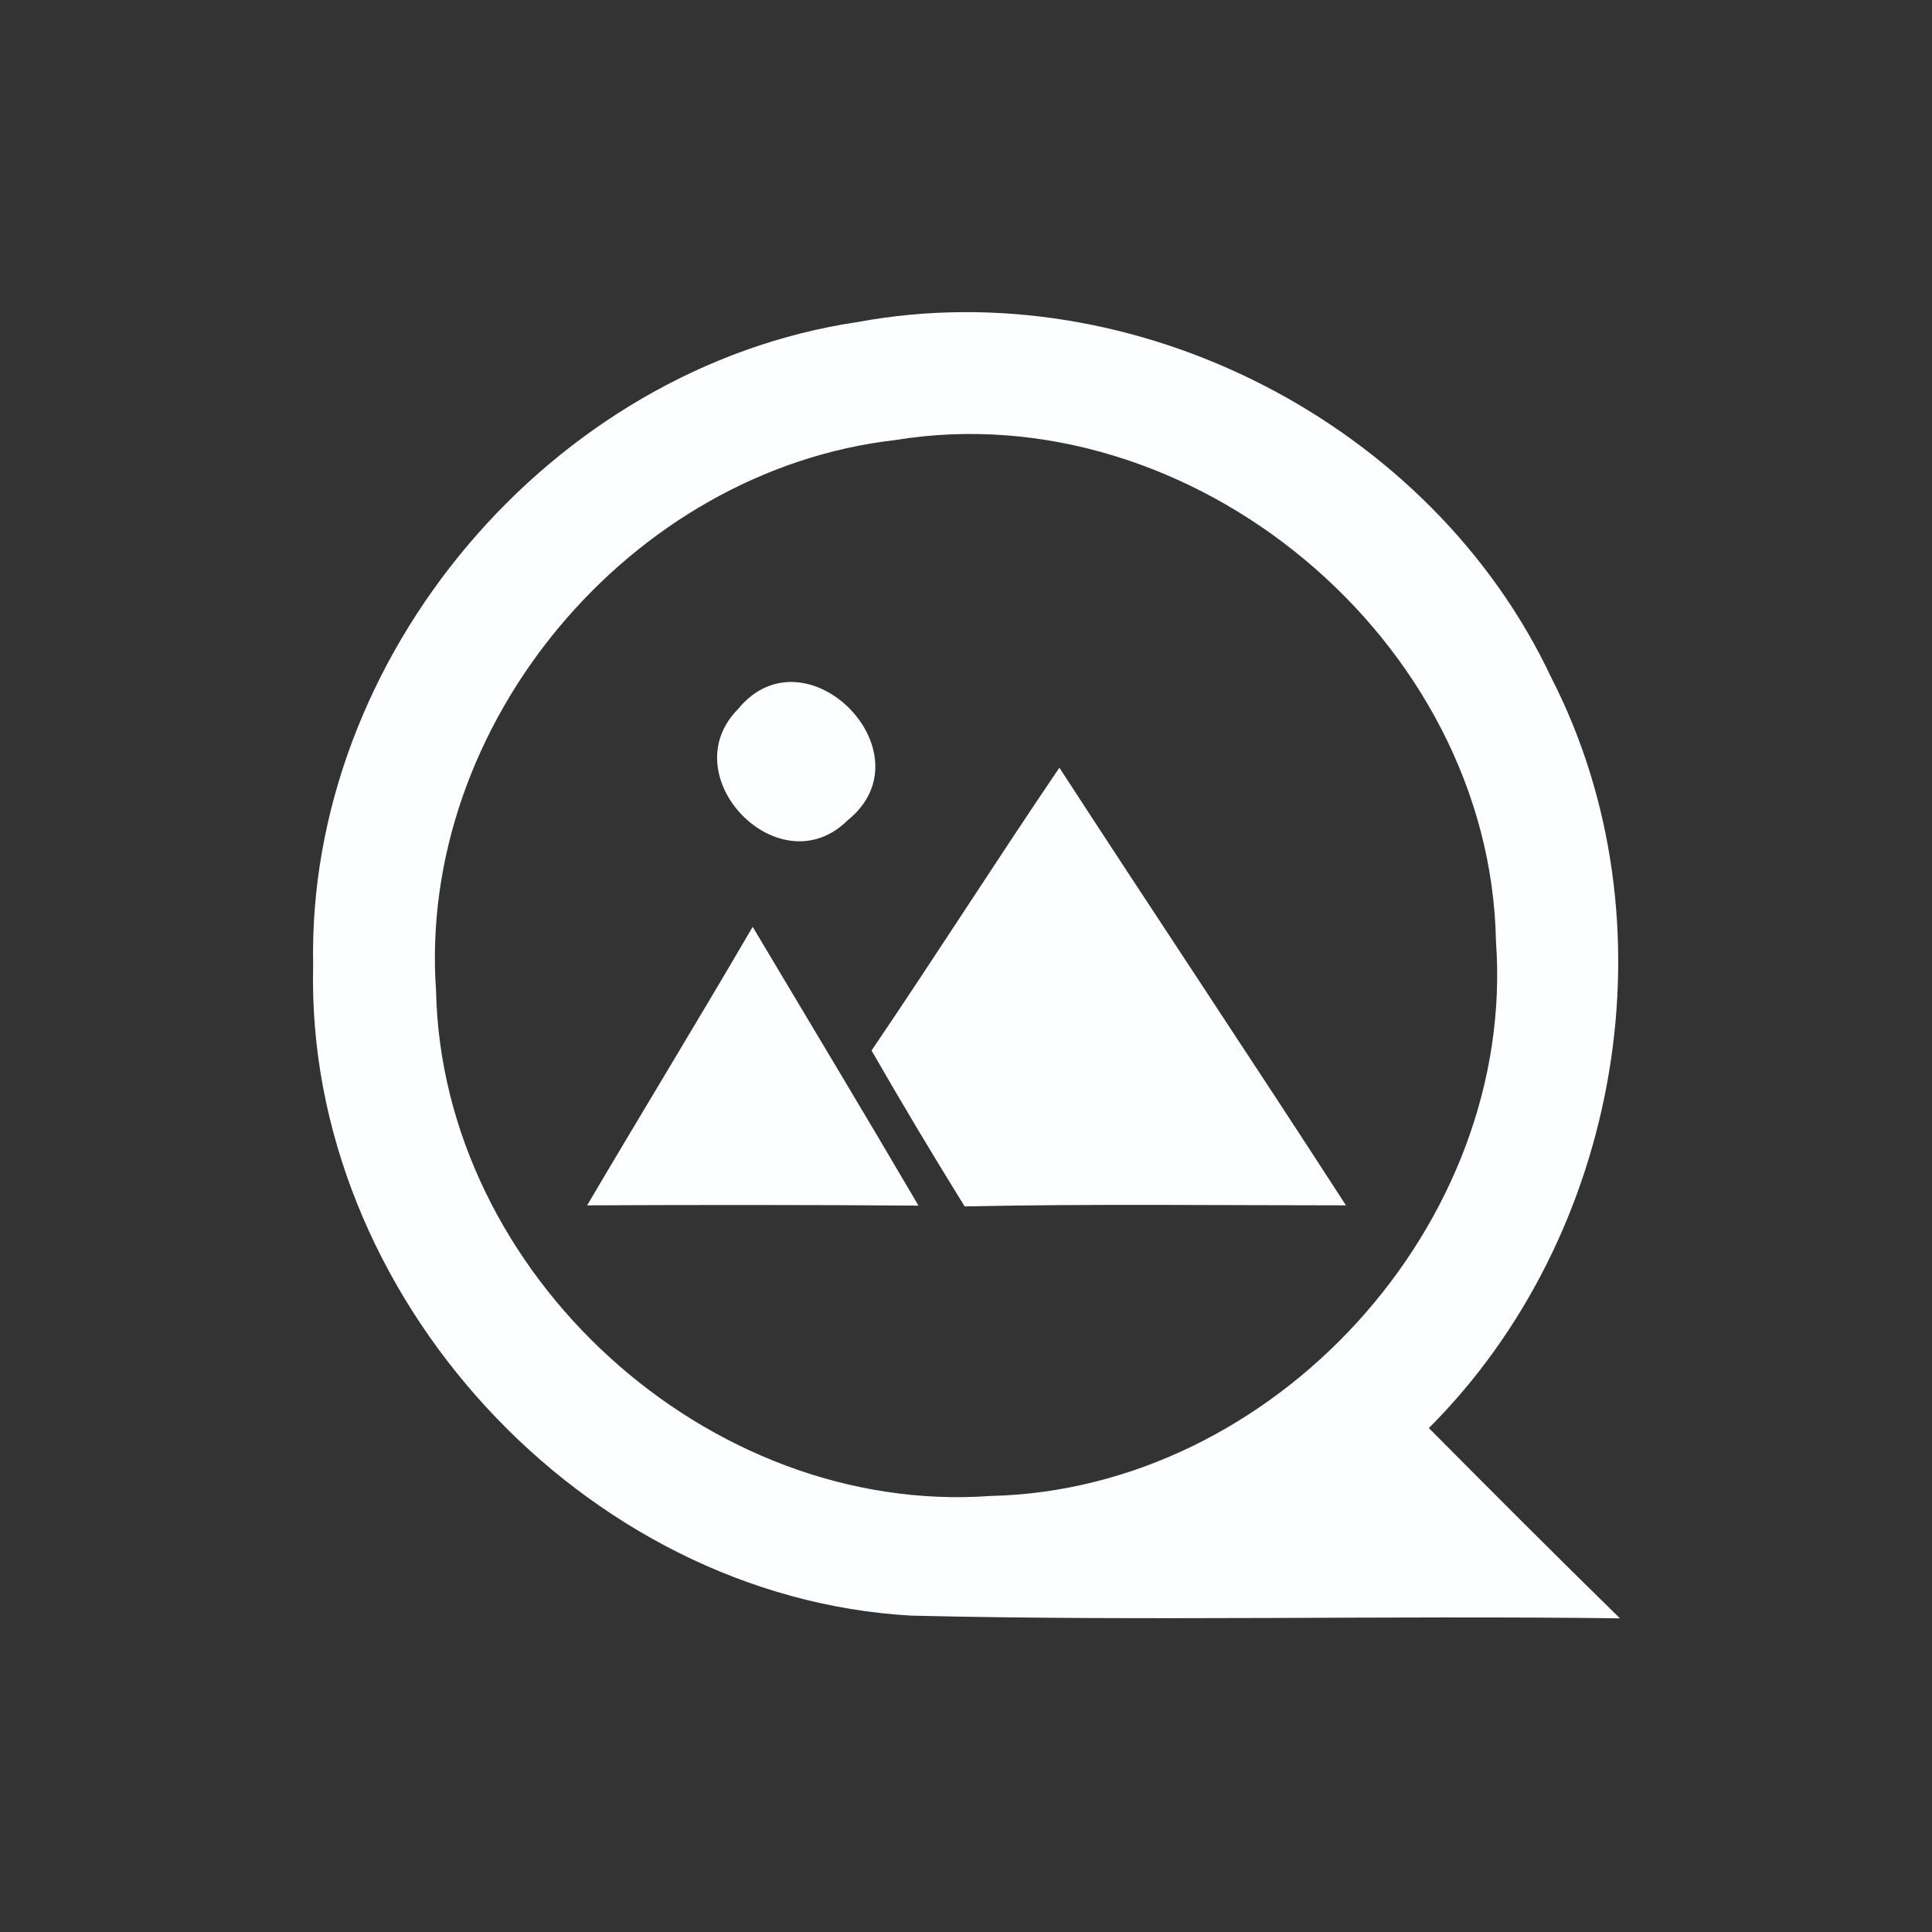 <?xml version="1.0" encoding="UTF-8" ?>
<!DOCTYPE svg PUBLIC "-//W3C//DTD SVG 1.1//EN" "http://www.w3.org/Graphics/SVG/1.1/DTD/svg11.dtd">
<svg width="72pt" height="72pt" viewBox="0 0 72 72" version="1.1" xmlns="http://www.w3.org/2000/svg">
<rect x="0" y="0" width="72" height="72" fill="#333333" stroke="none"/>
<g id="#1a94ecff">
</g>
<g id="#fdfeffff">
<path fill="#fdfeff" opacity="1.00" d=" M 11.67 36.01 C 11.42 24.46 20.55 13.69 31.97 12.00 C 42.29 10.09 53.36 15.78 57.82 25.27 C 62.46 34.34 60.42 46.05 53.25 53.22 C 55.61 55.60 57.98 57.97 60.37 60.31 C 51.57 60.20 42.76 60.42 33.96 60.21 C 21.73 59.52 11.38 48.25 11.67 36.01 M 33.36 16.40 C 23.50 17.53 15.55 26.99 16.25 36.92 C 16.47 47.48 26.38 56.51 36.92 55.75 C 47.48 55.51 56.52 45.61 55.75 35.07 C 55.54 23.87 44.42 14.59 33.36 16.40 Z" />
<path fill="#fdfeff" opacity="1.00" d=" M 27.50 26.43 C 30.02 23.34 34.69 28.06 31.60 30.56 C 29.06 33.10 25.02 28.94 27.50 26.43 Z" />
<path fill="#fdfeff" opacity="1.00" d=" M 32.48 39.15 C 34.85 35.66 37.11 32.10 39.48 28.61 C 43.02 34.06 46.63 39.46 50.16 44.92 C 45.42 44.92 40.68 44.86 35.95 44.96 C 34.76 43.04 33.60 41.10 32.48 39.15 Z" />
<path fill="#fdfeff" opacity="1.00" d=" M 21.88 44.92 C 23.92 41.46 26.02 38.02 28.05 34.54 C 30.11 38.00 32.19 41.45 34.23 44.93 C 30.11 44.90 25.99 44.90 21.88 44.92 Z" />
</g>
</svg>

